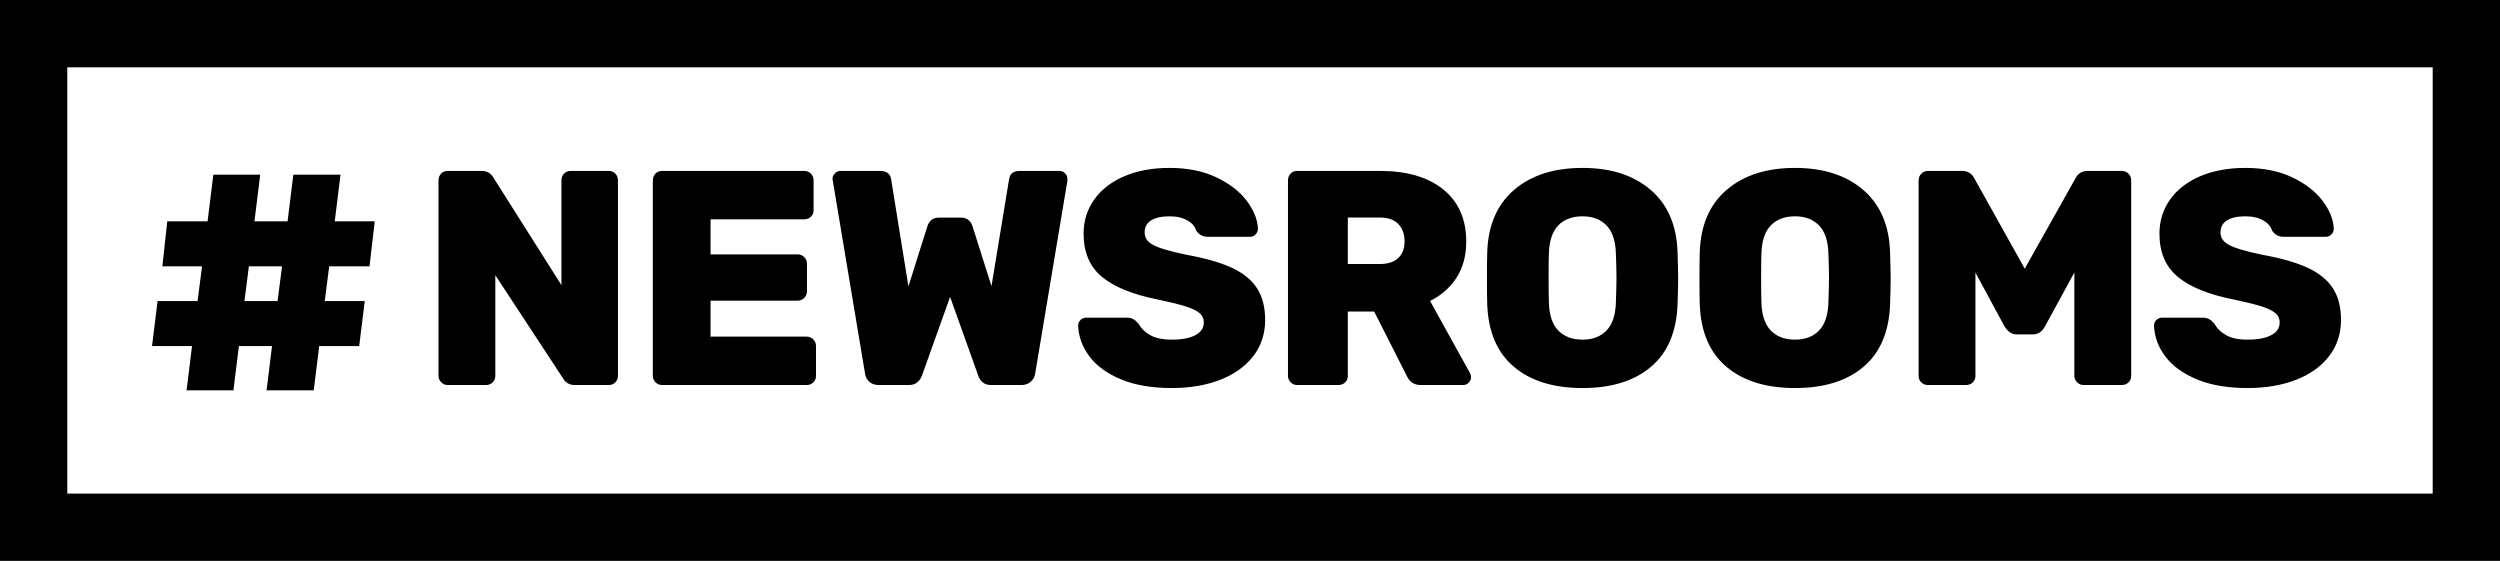 <?xml version="1.0" encoding="UTF-8"?>
<svg width="780px" height="175px" viewBox="0 0 780 175" version="1.1" xmlns="http://www.w3.org/2000/svg" xmlns:xlink="http://www.w3.org/1999/xlink">
    <!-- Generator: Sketch 42 (36781) - http://www.bohemiancoding.com/sketch -->
    <title>Group</title>
    <desc>Created with Sketch.</desc>
    <defs></defs>
    <g id="Triforce" stroke="none" stroke-width="1" fill="none" fill-rule="evenodd">
        <g id="Desktop" transform="translate(-139, -512)" fill="#000000">
            <g id="Group" transform="translate(139, 512)">
                <g id="Group-3">
                    <path d="M21,154 L759,154 L759,21 L21,21 L21,154 Z M0,0 L780,0 L780,175 L0,175 L0,0 Z" id="Rectangle" fill-rule="nonzero"></path>
                    <path d="M114.841,82.606 L102.267,82.606 L100.754,94.424 L113.234,94.424 L111.627,107.471 L99.147,107.471 L97.445,121.274 L83.737,121.274 L85.439,107.471 L74.094,107.471 L72.392,121.274 L58.778,121.274 L60.48,107.471 L48,107.471 L49.607,94.424 L62.087,94.424 L63.599,82.606 L51.214,82.606 L52.633,69.559 L65.207,69.559 L67.003,55 L80.617,55 L78.821,69.559 L90.166,69.559 L91.962,55 L105.671,55 L103.874,69.559 L116.354,69.559 L114.841,82.606 Z M87.046,94.424 L88.558,82.606 L77.213,82.606 L75.701,94.424 L87.046,94.424 Z M138.016,118.923 C137.546,118.453 137.311,117.905 137.311,117.278 L137.311,56.272 C137.311,55.583 137.531,55.003 137.969,54.533 C138.408,54.063 138.972,53.828 139.661,53.828 L150.283,53.828 C151.725,53.828 152.79,54.423 153.479,55.614 L175.663,90.676 L175.663,56.272 C175.663,55.583 175.883,55.003 176.321,54.533 C176.76,54.063 177.324,53.828 178.013,53.828 L189.951,53.828 C190.641,53.828 191.205,54.063 191.643,54.533 C192.082,55.003 192.301,55.583 192.301,56.272 L192.301,117.184 C192.301,117.873 192.082,118.453 191.643,118.923 C191.205,119.393 190.641,119.628 189.951,119.628 L179.329,119.628 C177.888,119.628 176.823,119.033 176.133,117.842 L154.043,84.19 L154.043,117.278 C154.043,117.967 153.808,118.531 153.338,118.97 C152.868,119.409 152.289,119.628 151.599,119.628 L139.661,119.628 C139.035,119.628 138.486,119.393 138.016,118.923 Z M204.886,118.923 C204.416,118.453 204.181,117.905 204.181,117.278 L204.181,56.272 C204.181,55.583 204.401,55.003 204.839,54.533 C205.278,54.063 205.842,53.828 206.531,53.828 L250.899,53.828 C251.589,53.828 252.168,54.063 252.638,54.533 C253.108,55.003 253.343,55.583 253.343,56.272 L253.343,65.578 C253.343,66.267 253.108,66.831 252.638,67.27 C252.168,67.709 251.589,67.928 250.899,67.928 L221.195,67.928 L221.195,79.866 L248.831,79.866 C249.521,79.866 250.1,80.101 250.57,80.571 C251.04,81.041 251.275,81.621 251.275,82.31 L251.275,90.864 C251.275,91.553 251.04,92.133 250.57,92.603 C250.1,93.073 249.521,93.308 248.831,93.308 L221.195,93.308 L221.195,105.528 L251.651,105.528 C252.341,105.528 252.92,105.763 253.39,106.233 C253.86,106.703 254.095,107.283 254.095,107.972 L254.095,117.278 C254.095,117.967 253.86,118.531 253.39,118.97 C252.92,119.409 252.341,119.628 251.651,119.628 L206.531,119.628 C205.905,119.628 205.356,119.393 204.886,118.923 Z M271.569,118.735 C270.911,118.14 270.519,117.403 270.394,116.526 L260.336,56.366 C260.273,56.241 260.242,56.053 260.242,55.802 C260.242,55.301 260.445,54.846 260.853,54.439 C261.26,54.032 261.714,53.828 262.216,53.828 L274.53,53.828 C276.347,53.828 277.35,54.549 277.538,55.99 L283.272,91.522 L289.758,70.936 C290.259,69.244 291.293,68.398 292.86,68.398 L299.91,68.398 C301.476,68.398 302.51,69.244 303.012,70.936 L309.498,91.428 L315.326,55.99 C315.451,55.238 315.733,54.69 316.172,54.345 C316.61,54 317.3,53.828 318.24,53.828 L330.554,53.828 C331.118,53.828 331.588,54.032 331.964,54.439 C332.34,54.846 332.528,55.301 332.528,55.802 L332.528,56.366 L322.47,116.526 C322.344,117.403 321.937,118.14 321.248,118.735 C320.558,119.33 319.712,119.628 318.71,119.628 L309.216,119.628 C308.213,119.628 307.43,119.377 306.866,118.876 C306.302,118.375 305.926,117.811 305.738,117.184 L296.432,91.146 L287.126,117.184 C286.875,117.811 286.468,118.375 285.904,118.876 C285.34,119.377 284.556,119.628 283.554,119.628 L274.154,119.628 C273.088,119.628 272.227,119.33 271.569,118.735 Z M350.048,117.936 C345.786,116.181 342.559,113.863 340.366,110.98 C338.172,108.097 337.013,104.964 336.888,101.58 C336.888,101.016 337.091,100.546 337.499,100.17 C337.906,99.794 338.392,99.606 338.956,99.606 L351.458,99.606 C352.21,99.606 352.821,99.731 353.291,99.982 C353.761,100.233 354.278,100.671 354.842,101.298 C355.656,102.802 356.925,104.04 358.649,105.011 C360.372,105.982 362.675,106.468 365.558,106.468 C368.942,106.468 371.542,105.951 373.36,104.917 C375.177,103.883 376.086,102.457 376.086,100.64 C376.086,99.324 375.616,98.243 374.676,97.397 C373.736,96.551 372.232,95.799 370.164,95.141 C368.096,94.483 365.119,93.747 361.234,92.932 C353.651,91.428 347.98,89.141 344.22,86.07 C340.46,82.999 338.58,78.613 338.58,72.91 C338.58,69.025 339.661,65.562 341.823,62.523 C343.985,59.484 347.055,57.118 351.035,55.426 C355.014,53.734 359.636,52.888 364.9,52.888 C370.414,52.888 375.193,53.844 379.235,55.755 C383.277,57.666 386.379,60.048 388.541,62.899 C390.703,65.75 391.846,68.555 391.972,71.312 C391.972,71.876 391.784,72.362 391.408,72.769 C391.032,73.176 390.562,73.38 389.998,73.38 L376.838,73.38 C375.459,73.38 374.394,72.816 373.642,71.688 C373.266,70.372 372.294,69.26 370.728,68.351 C369.161,67.442 367.218,66.988 364.9,66.988 C362.268,66.988 360.231,67.458 358.79,68.398 C357.348,69.338 356.628,70.717 356.628,72.534 C356.628,74.351 357.568,75.777 359.448,76.811 C361.328,77.845 364.837,78.895 369.976,79.96 C375.866,81.025 380.551,82.357 384.029,83.955 C387.507,85.553 390.076,87.621 391.737,90.159 C393.397,92.697 394.228,95.909 394.228,99.794 C394.228,104.055 393.006,107.753 390.562,110.886 C388.118,114.019 384.734,116.416 380.41,118.077 C376.086,119.738 371.135,120.568 365.558,120.568 C359.479,120.568 354.309,119.691 350.048,117.936 Z M403.053,118.923 C402.583,118.453 402.348,117.905 402.348,117.278 L402.348,56.272 C402.348,55.583 402.567,55.003 403.006,54.533 C403.445,54.063 404.009,53.828 404.698,53.828 L430.548,53.828 C438.82,53.828 445.29,55.708 449.959,59.468 C454.628,63.228 456.962,68.523 456.962,75.354 C456.962,79.741 455.944,83.469 453.907,86.54 C451.87,89.611 449.066,91.992 445.494,93.684 L458.184,116.62 C458.372,116.996 458.466,117.341 458.466,117.654 C458.466,118.155 458.278,118.61 457.902,119.017 C457.526,119.424 457.056,119.628 456.492,119.628 L443.238,119.628 C441.421,119.628 440.136,118.782 439.384,117.09 L429.044,96.692 L420.02,96.692 L420.02,117.278 C420.02,117.967 419.785,118.531 419.315,118.97 C418.845,119.409 418.265,119.628 417.576,119.628 L404.698,119.628 C404.071,119.628 403.523,119.393 403.053,118.923 Z M430.454,82.874 C433.149,82.874 435.201,82.2 436.611,80.853 C438.021,79.506 438.726,77.641 438.726,75.26 C438.726,72.879 438.021,70.967 436.611,69.526 C435.201,68.085 433.149,67.364 430.454,67.364 L420.02,67.364 L420.02,82.874 L430.454,82.874 Z M472.696,114.082 C467.557,109.758 464.831,103.397 464.518,95 C464.455,93.245 464.424,90.551 464.424,86.916 C464.424,83.281 464.455,80.555 464.518,78.738 C464.769,70.466 467.51,64.09 472.743,59.609 C477.976,55.128 484.979,52.888 493.752,52.888 C502.463,52.888 509.434,55.128 514.667,59.609 C519.9,64.09 522.641,70.466 522.892,78.738 C523.017,82.373 523.08,85.099 523.08,86.916 C523.08,88.796 523.017,91.491 522.892,95 C522.579,103.397 519.868,109.758 514.761,114.082 C509.654,118.406 502.651,120.568 493.752,120.568 C484.853,120.568 477.835,118.406 472.696,114.082 Z M501.554,103.507 C503.497,101.533 504.531,98.509 504.656,94.436 C504.781,90.801 504.844,88.201 504.844,86.634 C504.844,85.067 504.781,82.529 504.656,79.02 C504.531,74.947 503.497,71.923 501.554,69.949 C499.611,67.975 497.011,66.988 493.752,66.988 C490.431,66.988 487.799,67.975 485.856,69.949 C483.913,71.923 482.879,74.947 482.754,79.02 C482.691,80.775 482.66,83.313 482.66,86.634 C482.66,90.018 482.691,92.619 482.754,94.436 C482.879,98.509 483.913,101.533 485.856,103.507 C487.799,105.481 490.431,106.468 493.752,106.468 C497.011,106.468 499.611,105.481 501.554,103.507 Z M539.002,114.082 C533.864,109.758 531.138,103.397 530.824,95 C530.762,93.245 530.73,90.551 530.73,86.916 C530.73,83.281 530.762,80.555 530.824,78.738 C531.075,70.466 533.817,64.09 539.049,59.609 C544.282,55.128 551.285,52.888 560.058,52.888 C568.769,52.888 575.741,55.128 580.973,59.609 C586.206,64.09 588.948,70.466 589.198,78.738 C589.324,82.373 589.386,85.099 589.386,86.916 C589.386,88.796 589.324,91.491 589.198,95 C588.885,103.397 586.175,109.758 581.067,114.082 C575.96,118.406 568.957,120.568 560.058,120.568 C551.16,120.568 544.141,118.406 539.002,114.082 Z M567.86,103.507 C569.803,101.533 570.837,98.509 570.962,94.436 C571.088,90.801 571.15,88.201 571.15,86.634 C571.15,85.067 571.088,82.529 570.962,79.02 C570.837,74.947 569.803,71.923 567.86,69.949 C565.918,67.975 563.317,66.988 560.058,66.988 C556.737,66.988 554.105,67.975 552.162,69.949 C550.22,71.923 549.186,74.947 549.06,79.02 C548.998,80.775 548.966,83.313 548.966,86.634 C548.966,90.018 548.998,92.619 549.06,94.436 C549.186,98.509 550.22,101.533 552.162,103.507 C554.105,105.481 556.737,106.468 560.058,106.468 C563.317,106.468 565.918,105.481 567.86,103.507 Z M599.809,118.97 C599.339,118.531 599.104,117.967 599.104,117.278 L599.104,56.272 C599.104,55.583 599.339,55.003 599.809,54.533 C600.279,54.063 600.859,53.828 601.548,53.828 L612.17,53.828 C613.737,53.828 614.865,54.517 615.554,55.896 L631.722,84.848 L647.984,55.896 C648.674,54.517 649.802,53.828 651.368,53.828 L661.99,53.828 C662.68,53.828 663.259,54.063 663.729,54.533 C664.199,55.003 664.434,55.583 664.434,56.272 L664.434,117.278 C664.434,117.967 664.199,118.531 663.729,118.97 C663.259,119.409 662.68,119.628 661.99,119.628 L650.052,119.628 C649.426,119.628 648.877,119.393 648.407,118.923 C647.937,118.453 647.702,117.905 647.702,117.278 L647.702,83.062 L637.55,101.674 C636.736,103.115 635.639,103.836 634.26,103.836 L629.184,103.836 C627.931,103.836 626.834,103.115 625.894,101.674 L615.836,83.062 L615.836,117.278 C615.836,117.967 615.601,118.531 615.131,118.97 C614.661,119.409 614.082,119.628 613.392,119.628 L601.548,119.628 C600.859,119.628 600.279,119.409 599.809,118.97 Z M685.715,117.936 C681.453,116.181 678.226,113.863 676.033,110.98 C673.839,108.097 672.68,104.964 672.555,101.58 C672.555,101.016 672.758,100.546 673.166,100.17 C673.573,99.794 674.059,99.606 674.623,99.606 L687.125,99.606 C687.877,99.606 688.488,99.731 688.958,99.982 C689.428,100.233 689.945,100.671 690.509,101.298 C691.323,102.802 692.592,104.04 694.316,105.011 C696.039,105.982 698.342,106.468 701.225,106.468 C704.609,106.468 707.209,105.951 709.027,104.917 C710.844,103.883 711.753,102.457 711.753,100.64 C711.753,99.324 711.283,98.243 710.343,97.397 C709.403,96.551 707.899,95.799 705.831,95.141 C703.763,94.483 700.786,93.747 696.901,92.932 C689.318,91.428 683.647,89.141 679.887,86.07 C676.127,82.999 674.247,78.613 674.247,72.91 C674.247,69.025 675.328,65.562 677.49,62.523 C679.652,59.484 682.722,57.118 686.702,55.426 C690.681,53.734 695.303,52.888 700.567,52.888 C706.081,52.888 710.86,53.844 714.902,55.755 C718.944,57.666 722.046,60.048 724.208,62.899 C726.37,65.75 727.513,68.555 727.639,71.312 C727.639,71.876 727.451,72.362 727.075,72.769 C726.699,73.176 726.229,73.38 725.665,73.38 L712.505,73.38 C711.126,73.38 710.061,72.816 709.309,71.688 C708.933,70.372 707.961,69.26 706.395,68.351 C704.828,67.442 702.885,66.988 700.567,66.988 C697.935,66.988 695.898,67.458 694.457,68.398 C693.015,69.338 692.295,70.717 692.295,72.534 C692.295,74.351 693.235,75.777 695.115,76.811 C696.995,77.845 700.504,78.895 705.643,79.96 C711.533,81.025 716.218,82.357 719.696,83.955 C723.174,85.553 725.743,87.621 727.404,90.159 C729.064,92.697 729.895,95.909 729.895,99.794 C729.895,104.055 728.673,107.753 726.229,110.886 C723.785,114.019 720.401,116.416 716.077,118.077 C711.753,119.738 706.802,120.568 701.225,120.568 C695.146,120.568 689.976,119.691 685.715,117.936 Z" id="Combined-Shape" stroke="#000000"></path>
                </g>
            </g>
        </g>
    </g>
</svg>